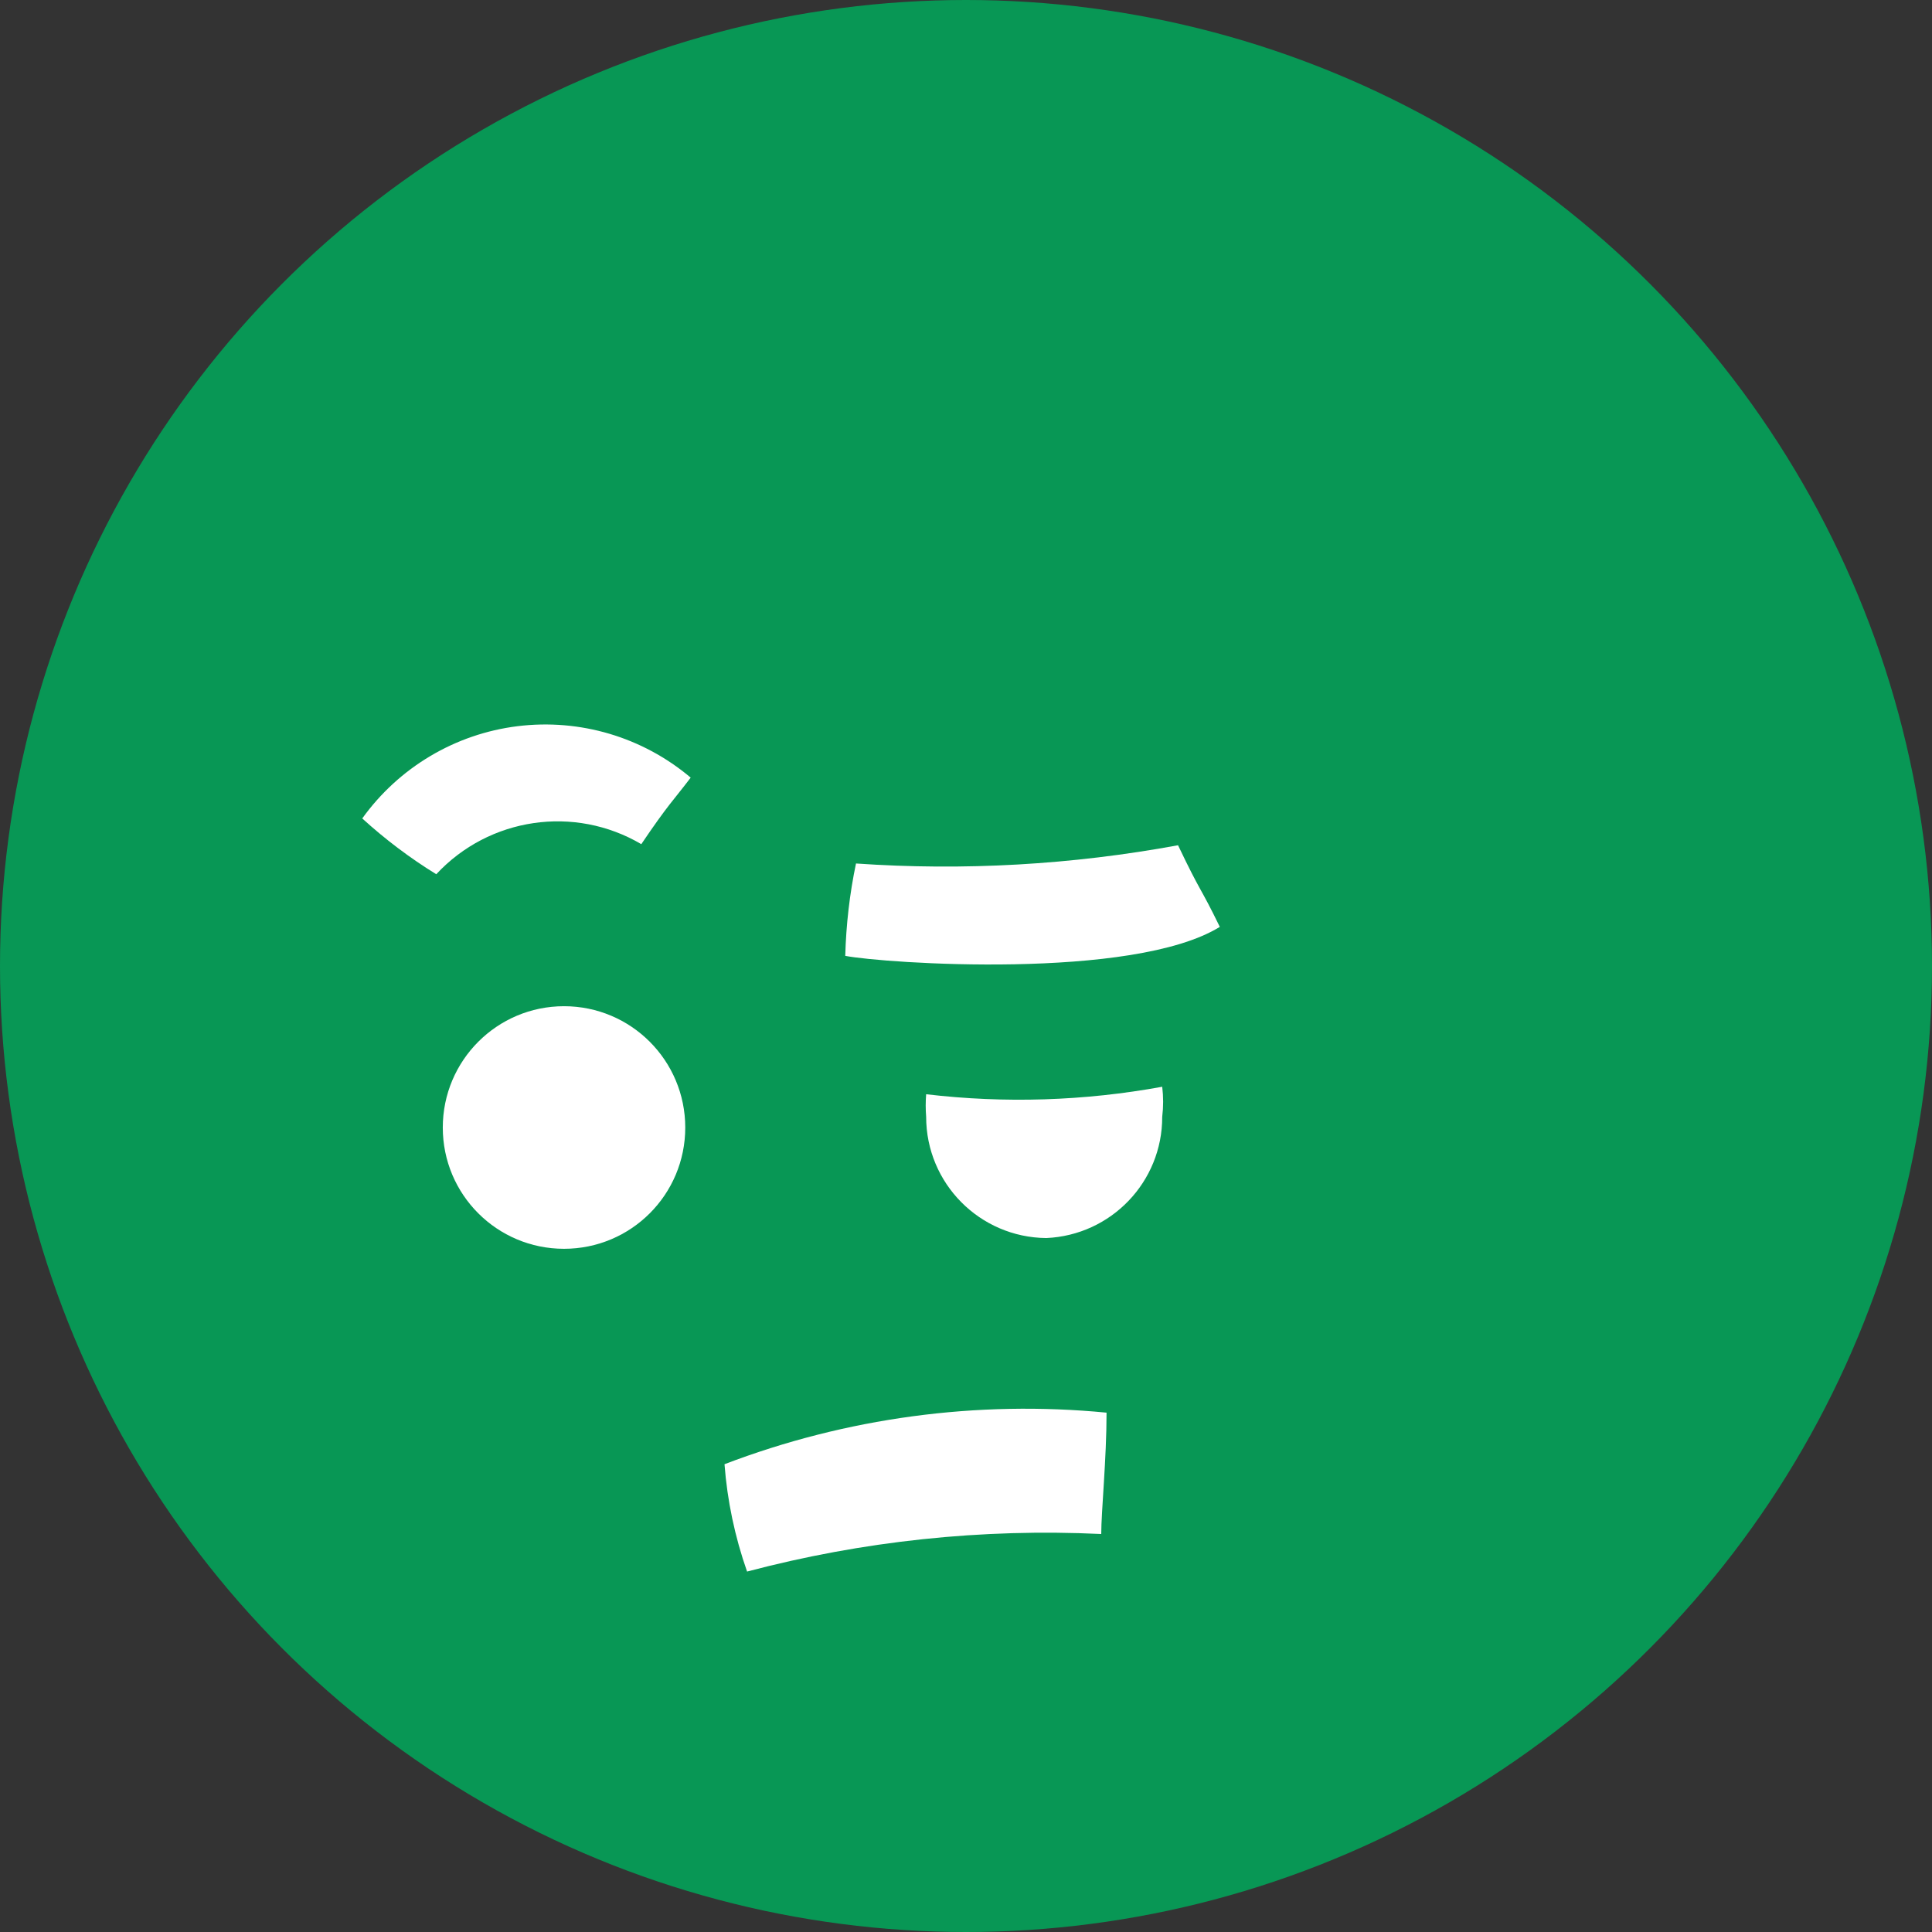 <svg width="16" height="16" viewBox="0 0 16 16" fill="none" xmlns="http://www.w3.org/2000/svg">
<rect x="0" y="0" width="16" height="16" fill="#333333" stroke="none"/>
<g clip-path="url(#clip0_31_26)">
<circle cx="8" cy="8" r="8" fill="#089755"/>
<path d="M4.671 10.342C5.226 10.342 5.675 9.893 5.675 9.338C5.675 8.783 5.226 8.333 4.671 8.333C4.116 8.333 3.667 8.783 3.667 9.338C3.667 9.893 4.116 10.342 4.671 10.342Z" fill="white"/>
<path fill-rule="evenodd" clip-rule="evenodd" d="M5.311 6.991C4.757 6.665 4.051 6.769 3.613 7.24C3.395 7.106 3.19 6.951 3 6.778C3.304 6.355 3.77 6.078 4.286 6.014C4.803 5.95 5.322 6.104 5.72 6.44C5.578 6.627 5.533 6.662 5.311 6.991Z" fill="white"/>
<path fill-rule="evenodd" clip-rule="evenodd" d="M9.12 12.704C8.132 12.657 7.143 12.762 6.187 13.015C6.086 12.728 6.023 12.429 6 12.126C7.008 11.741 8.091 11.595 9.164 11.699C9.164 12.082 9.12 12.517 9.12 12.704Z" fill="white"/>
<path fill-rule="evenodd" clip-rule="evenodd" d="M8.665 10.253C8.114 10.248 7.67 9.8 7.67 9.249C7.665 9.187 7.665 9.124 7.67 9.062C8.321 9.139 8.98 9.118 9.625 9C9.635 9.083 9.635 9.166 9.625 9.249C9.626 9.787 9.203 10.229 8.665 10.253V10.253Z" fill="white"/>
<path fill-rule="evenodd" clip-rule="evenodd" d="M7 7.916C7.007 7.659 7.036 7.403 7.089 7.151C7.981 7.213 8.877 7.162 9.756 7C9.951 7.409 9.933 7.329 10.102 7.676C9.382 8.12 7.32 7.978 7 7.916Z" fill="white"/>
</g>
<defs>
<clipPath id="clip0_31_26">
<rect width="16" height="16" fill="white"/>
</clipPath>
</defs>
</svg>
